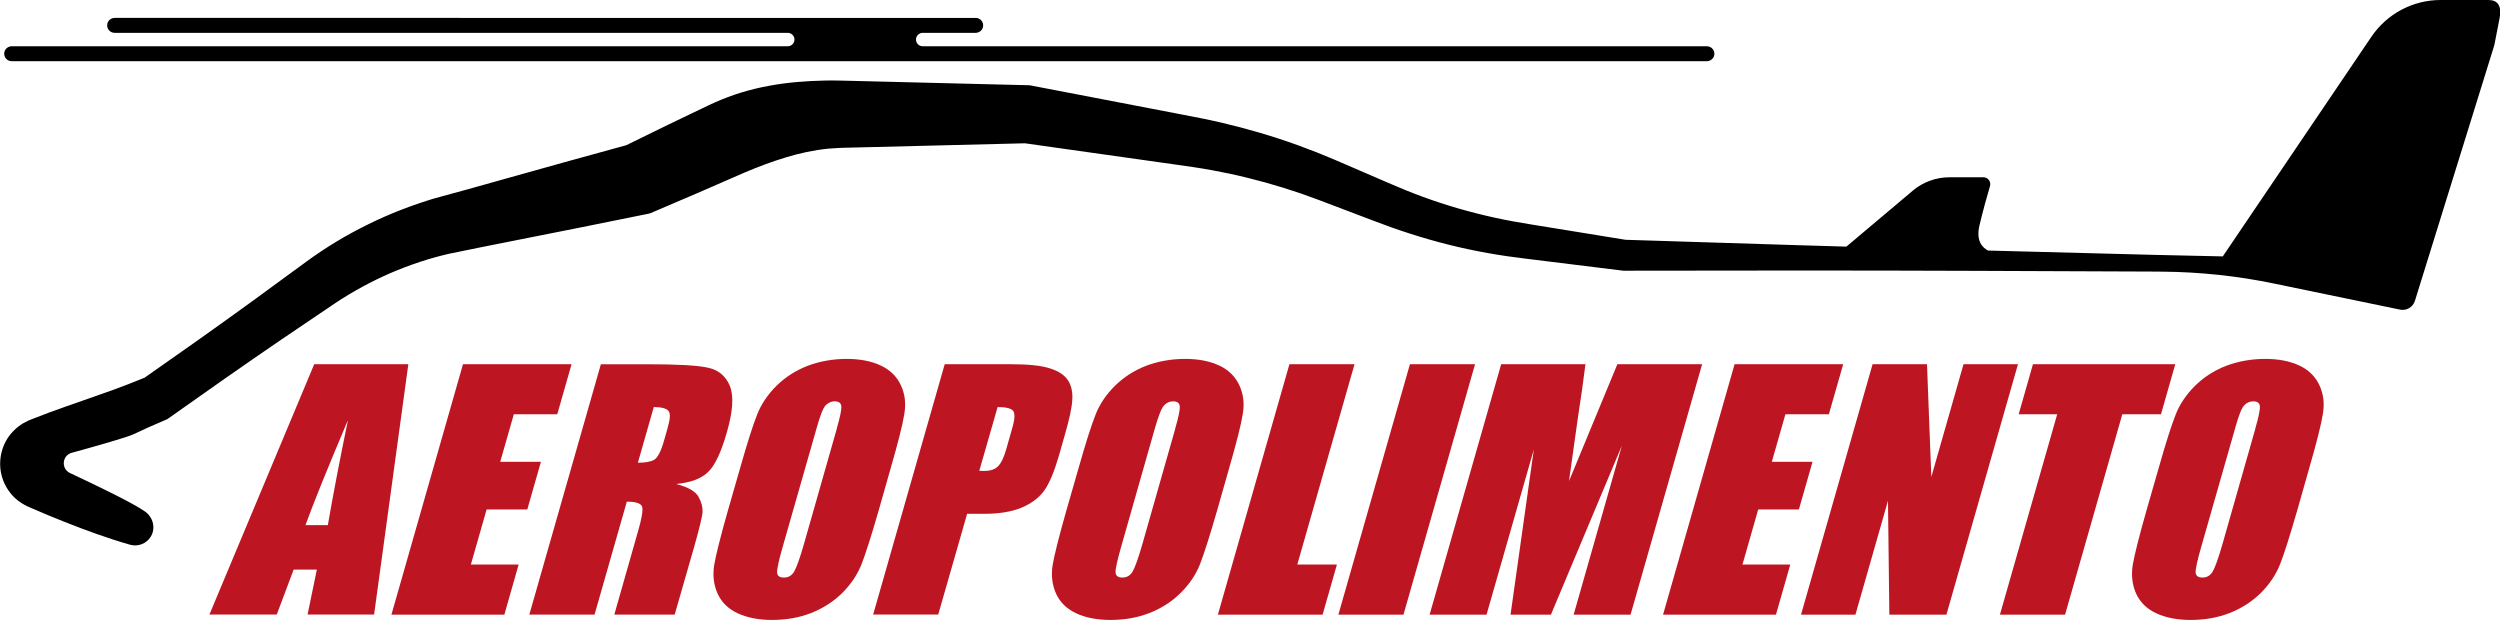 <?xml version="1.0" encoding="UTF-8"?><svg id="Layer_1" xmlns="http://www.w3.org/2000/svg" viewBox="0 0 659.25 163.47"><defs><style>.cls-1,.cls-2{stroke-width:0px;}.cls-2{fill:#bd1622;}</style></defs><path class="cls-2" d="m82.86,96.04l-27.64,66.02h17.76l4.45-11.85h6.12l-2.44,11.85h17.54l9.03-66.02h-24.82Zm3.59,42.44h-5.9c2.1-5.82,5.86-15.06,11.21-27.72-2.27,11-4.02,20.28-5.31,27.72Z"/><polygon class="cls-2" points="122.09 96.04 150.72 96.04 146.95 109.25 135.49 109.25 131.91 121.78 142.64 121.78 139.05 134.34 128.32 134.34 124.17 148.86 136.77 148.86 133 162.08 103.22 162.08 122.09 96.04"/><path class="cls-2" d="m192.47,101.78c-1.07-2.57-2.95-4.19-5.65-4.79-2.7-.64-8.09-.94-16.22-.94h-12.15l-18.87,66.02h17.2l8.51-29.78c2.35,0,3.68.43,4.02,1.28.3.86-.04,3.04-1.07,6.55l-6.25,21.95h15.92l5.01-17.41c1.5-5.31,2.31-8.56,2.35-9.76.04-1.2-.3-2.48-1.07-3.89-.77-1.41-2.74-2.57-5.9-3.38,3.89-.39,6.67-1.41,8.47-3.21,1.8-1.75,3.42-5.22,4.88-10.35,1.63-5.6,1.88-9.71.81-12.28Zm-16.3,10.65l-1.03,3.64c-.81,2.91-1.71,4.62-2.65,5.18-.9.51-2.35.77-4.28.77l4.19-14.68c2.01,0,3.25.34,3.85.98.56.64.51,2.01-.09,4.11Z"/><path class="cls-2" d="m237.57,101.61c-1.07-2.31-2.82-4.06-5.31-5.22-2.48-1.16-5.48-1.75-9.03-1.75s-7.15.64-10.31,1.84c-3.17,1.24-5.86,3-8.17,5.26-2.31,2.31-4.02,4.83-5.09,7.57-1.11,2.78-2.61,7.49-4.49,14.12l-3.25,11.3c-1.93,6.8-3.12,11.55-3.59,14.25-.43,2.74-.13,5.26.9,7.57,1.07,2.31,2.82,4.02,5.31,5.18,2.52,1.16,5.52,1.75,9.03,1.75,3.77,0,7.19-.6,10.35-1.84,3.12-1.24,5.86-2.99,8.17-5.26,2.27-2.27,3.98-4.79,5.09-7.57,1.07-2.74,2.57-7.44,4.49-14.08l3.21-11.3c1.97-6.8,3.17-11.55,3.59-14.29.47-2.74.17-5.22-.9-7.53Zm-16.9,11.42l-8.64,30.33c-1.11,3.89-2.01,6.33-2.61,7.36-.64,1.07-1.5,1.58-2.7,1.58s-1.75-.47-1.8-1.37c-.04-.9.47-3.25,1.58-7.1l8.81-30.81c.94-3.42,1.75-5.48,2.44-6.16.68-.68,1.45-1.03,2.35-1.03,1.07,0,1.67.43,1.75,1.28.09.86-.3,2.82-1.2,5.9Z"/><path class="cls-2" d="m281.64,100.32c-.86-1.37-2.44-2.44-4.75-3.17-2.31-.77-5.82-1.11-10.48-1.11h-17.29l-18.87,66.02h17.16l7.62-26.57h4.58c3.77,0,6.97-.51,9.58-1.54,2.61-1.07,4.62-2.52,6.08-4.45,1.41-1.93,2.7-5.01,3.94-9.24l1.63-5.73c1.2-4.15,1.84-7.19,1.93-9.16.13-1.97-.26-3.68-1.11-5.05Zm-14.68,12.45l-1.54,5.43c-.68,2.44-1.45,4.02-2.31,4.83-.81.77-2.01,1.16-3.59,1.16-.39,0-.77-.04-1.28-.04l4.83-16.81c2.22,0,3.59.34,4.11,1.03.51.68.43,2.14-.21,4.41Z"/><path class="cls-2" d="m326.82,101.61c-1.07-2.31-2.82-4.06-5.31-5.22-2.48-1.16-5.48-1.75-9.03-1.75s-7.19.64-10.31,1.84c-3.17,1.24-5.86,3-8.17,5.26-2.31,2.31-4.02,4.83-5.09,7.57-1.11,2.78-2.61,7.49-4.49,14.12l-3.25,11.3c-1.93,6.8-3.12,11.55-3.59,14.25-.43,2.74-.13,5.26.9,7.57,1.07,2.31,2.82,4.02,5.31,5.18,2.48,1.16,5.52,1.75,9.03,1.75,3.72,0,7.19-.6,10.31-1.84,3.17-1.24,5.9-2.99,8.17-5.26,2.31-2.27,4.02-4.79,5.13-7.57,1.07-2.74,2.57-7.44,4.49-14.08l3.21-11.3c1.97-6.8,3.17-11.55,3.59-14.29.47-2.74.17-5.22-.9-7.53Zm-16.9,11.42l-8.64,30.33c-1.11,3.89-2.01,6.33-2.61,7.36-.64,1.07-1.54,1.58-2.7,1.58s-1.75-.47-1.8-1.37c-.04-.9.47-3.25,1.58-7.1l8.77-30.81c.98-3.42,1.8-5.48,2.48-6.16.68-.68,1.45-1.03,2.35-1.03,1.07,0,1.63.43,1.75,1.28.09.86-.3,2.82-1.2,5.9Z"/><polygon class="cls-2" points="357.19 96.04 342.1 148.86 352.55 148.86 348.77 162.08 321.16 162.08 340.02 96.04 357.19 96.04"/><polygon class="cls-2" points="388.97 96.04 370.1 162.08 352.93 162.08 371.8 96.04 388.97 96.04"/><path class="cls-2" d="m448.85,96.04l-18.87,66.04h-15.01l12.72-44.58-18.71,44.58h-10.65l6.14-43.56-12.47,43.56h-15.01l18.87-66.04h22.22c-.48,3.97-1.14,8.65-1.98,14.04l-2.36,16.8,12.76-30.84h22.34Z"/><polygon class="cls-2" points="457.41 96.04 486.05 96.04 482.27 109.25 470.81 109.25 467.23 121.78 477.96 121.78 474.37 134.34 463.64 134.34 459.49 148.86 472.1 148.86 468.32 162.08 438.55 162.08 457.41 96.04"/><polygon class="cls-2" points="532.14 96.04 513.27 162.08 498.22 162.08 497.86 132.05 489.28 162.08 474.93 162.08 493.8 96.04 508.15 96.04 509.29 125.77 517.78 96.04 532.14 96.04"/><polygon class="cls-2" points="573.62 96.04 569.85 109.25 559.65 109.25 544.56 162.08 527.38 162.08 542.48 109.25 532.32 109.25 536.09 96.04 573.62 96.04"/><path class="cls-2" d="m611.64,101.61c-1.07-2.31-2.82-4.06-5.31-5.22-2.48-1.16-5.48-1.75-9.03-1.75s-7.15.64-10.31,1.84c-3.17,1.24-5.86,3-8.17,5.26-2.31,2.31-4.02,4.83-5.09,7.57-1.11,2.78-2.61,7.49-4.49,14.12l-3.25,11.3c-1.93,6.8-3.12,11.55-3.59,14.25-.43,2.74-.13,5.26.9,7.57,1.07,2.31,2.82,4.02,5.31,5.18,2.52,1.16,5.52,1.75,9.03,1.75,3.77,0,7.19-.6,10.35-1.84,3.12-1.24,5.86-2.99,8.17-5.26,2.27-2.27,3.98-4.79,5.09-7.57,1.07-2.74,2.57-7.44,4.49-14.08l3.21-11.3c1.97-6.8,3.17-11.59,3.59-14.29.47-2.74.17-5.22-.9-7.53Zm-16.9,11.42l-8.64,30.33c-1.11,3.89-2.01,6.33-2.61,7.36-.64,1.07-1.54,1.58-2.7,1.58s-1.75-.47-1.8-1.37c-.04-.9.47-3.25,1.58-7.1l8.81-30.81c.94-3.42,1.75-5.48,2.44-6.16.68-.68,1.45-1.03,2.35-1.03,1.07,0,1.67.43,1.75,1.28.09.86-.3,2.82-1.2,5.9Z"/><path class="cls-1" d="m656.31,0h-12.71c-7.31,0-14.14,3.62-18.25,9.67l-39.2,57.94-17.98-.4-43.92-1.14c-1.36-.7-3.25-2.43-2.28-6.56.91-3.91,2.07-7.98,2.79-10.44.34-1.16-.53-2.32-1.73-2.32h-8.98c-3.52,0-6.94,1.24-9.63,3.51l-17.53,14.77c-3.98-.12-7.96-.24-11.94-.35l-46.29-1.45-19.88-3.23c-3.32-.55-6.74-1.07-9.92-1.65-3.23-.6-6.44-1.3-9.61-2.11-6.36-1.62-12.6-3.65-18.66-6.12-2.98-1.22-6.13-2.61-9.23-3.94l-9.34-4.03c-6.43-2.76-13.04-5.15-19.78-7.13-3.37-.99-6.76-1.89-10.19-2.69-3.41-.8-6.93-1.47-10.2-2.1l-39.92-7.67-.44-.08-.82-.02-26.35-.65-13.18-.33-6.59-.16-3.35-.08c-1.23-.03-2.46-.03-3.7,0-4.92.1-9.89.48-14.78,1.4-2.45.44-4.88,1.04-7.26,1.76-2.39.73-4.73,1.62-7.01,2.63l-.85.39c-.28.13-.58.26-.81.38l-1.48.71-2.97,1.42-5.94,2.85-11.26,5.51c-11.07,3-22.11,6.11-33.15,9.2l-8.57,2.4-8.58,2.35-.54.15-.6.18-1.19.38c-.81.24-1.52.51-2.29.76-1.5.51-2.99,1.05-4.48,1.63-2.96,1.15-5.86,2.43-8.7,3.83-5.69,2.79-11.12,6.06-16.22,9.79l-14.35,10.5c-9.39,6.81-18.85,13.51-28.36,20.14-2.63,1.07-5.28,2.11-7.95,3.09-2.87,1.04-5.75,2.05-8.64,3.05-2.89,1.01-5.78,2-8.64,3.07-1.43.53-2.86,1.08-4.27,1.64l-.53.21-.27.11-.15.06-.32.15c-.42.2-.84.41-1.25.64-.41.24-.8.53-1.19.82-1.54,1.18-2.86,2.76-3.68,4.52-1.63,3.53-1.6,7.61.23,11.08.9,1.71,2.23,3.27,3.8,4.34.39.29.79.5,1.19.73l.61.33c.13.06.15.07.2.09l.13.06,1.05.46c2.8,1.22,5.62,2.39,8.46,3.52,5.69,2.25,11.44,4.37,17.39,6.07,2.03.58,4.31-.21,5.49-2.15,1.34-2.21.6-5.09-1.5-6.58-3.25-2.31-12.99-6.97-19.81-10.17-2.4-1.13-2.11-4.64.46-5.34,6.28-1.73,14.51-4.06,16.18-4.85,2.76-1.3,5.55-2.55,8.36-3.74l.65-.28.53-.37c9.65-6.86,19.34-13.65,29.12-20.33l14.69-9.93c4.61-3.06,9.48-5.7,14.53-7.9,2.53-1.09,5.11-2.07,7.72-2.93,1.3-.43,2.62-.83,3.94-1.2.65-.18,1.35-.37,1.96-.52l.95-.23.47-.12.54-.12,8.69-1.77,8.7-1.73c11.59-2.31,23.19-4.58,34.76-6.97l.66-.14,1.09-.46,12.12-5.19,11.91-5.19c3.49-1.47,7.04-2.82,10.7-3.92,3.65-1.12,7.43-1.94,11.27-2.32.96-.08,1.92-.15,2.89-.19.45-.03,1.06-.03,1.59-.05l1.65-.04,6.59-.16,13.18-.33,25.91-.64,39.44,5.57c3.41.48,6.58.92,9.79,1.51,3.21.58,6.4,1.26,9.57,2.05,6.34,1.56,12.59,3.51,18.71,5.82l9.5,3.61c3.18,1.19,6.28,2.42,9.63,3.61,6.61,2.34,13.34,4.29,20.17,5.75,3.42.73,6.86,1.35,10.31,1.85,3.5.5,6.8.87,10.18,1.3l20.17,2.49.33.04h.18l46.64-.05c15.55.03,31.09,0,46.64.09l46.63.19,2.03.02c9.92.08,19.81,1.13,29.53,3.15l33.16,6.86c1.71.36,3.41-.65,3.93-2.32l20.75-66.81c.12-.35.21-.71.28-1.07l1.28-6.59c.56-2.68-.09-4.83-2.76-4.83h0Z"/><path class="cls-1" d="m3.08,16.14h446.98c.94,0,1.79-.64,1.98-1.56.26-1.27-.71-2.38-1.93-2.38h-206.79c-.98,0-1.77-.79-1.77-1.77s.79-1.77,1.77-1.77h13.92c.94,0,1.79-.63,1.98-1.56.26-1.27-.71-2.38-1.93-2.38H30.28c-.94,0-1.79.63-1.98,1.56-.26,1.27.71,2.38,1.93,2.38h177.5c.98,0,1.77.8,1.77,1.77s-.79,1.77-1.77,1.77H3.13c-.94,0-1.79.64-1.98,1.56-.26,1.27.71,2.38,1.93,2.38h0Z"/></svg>